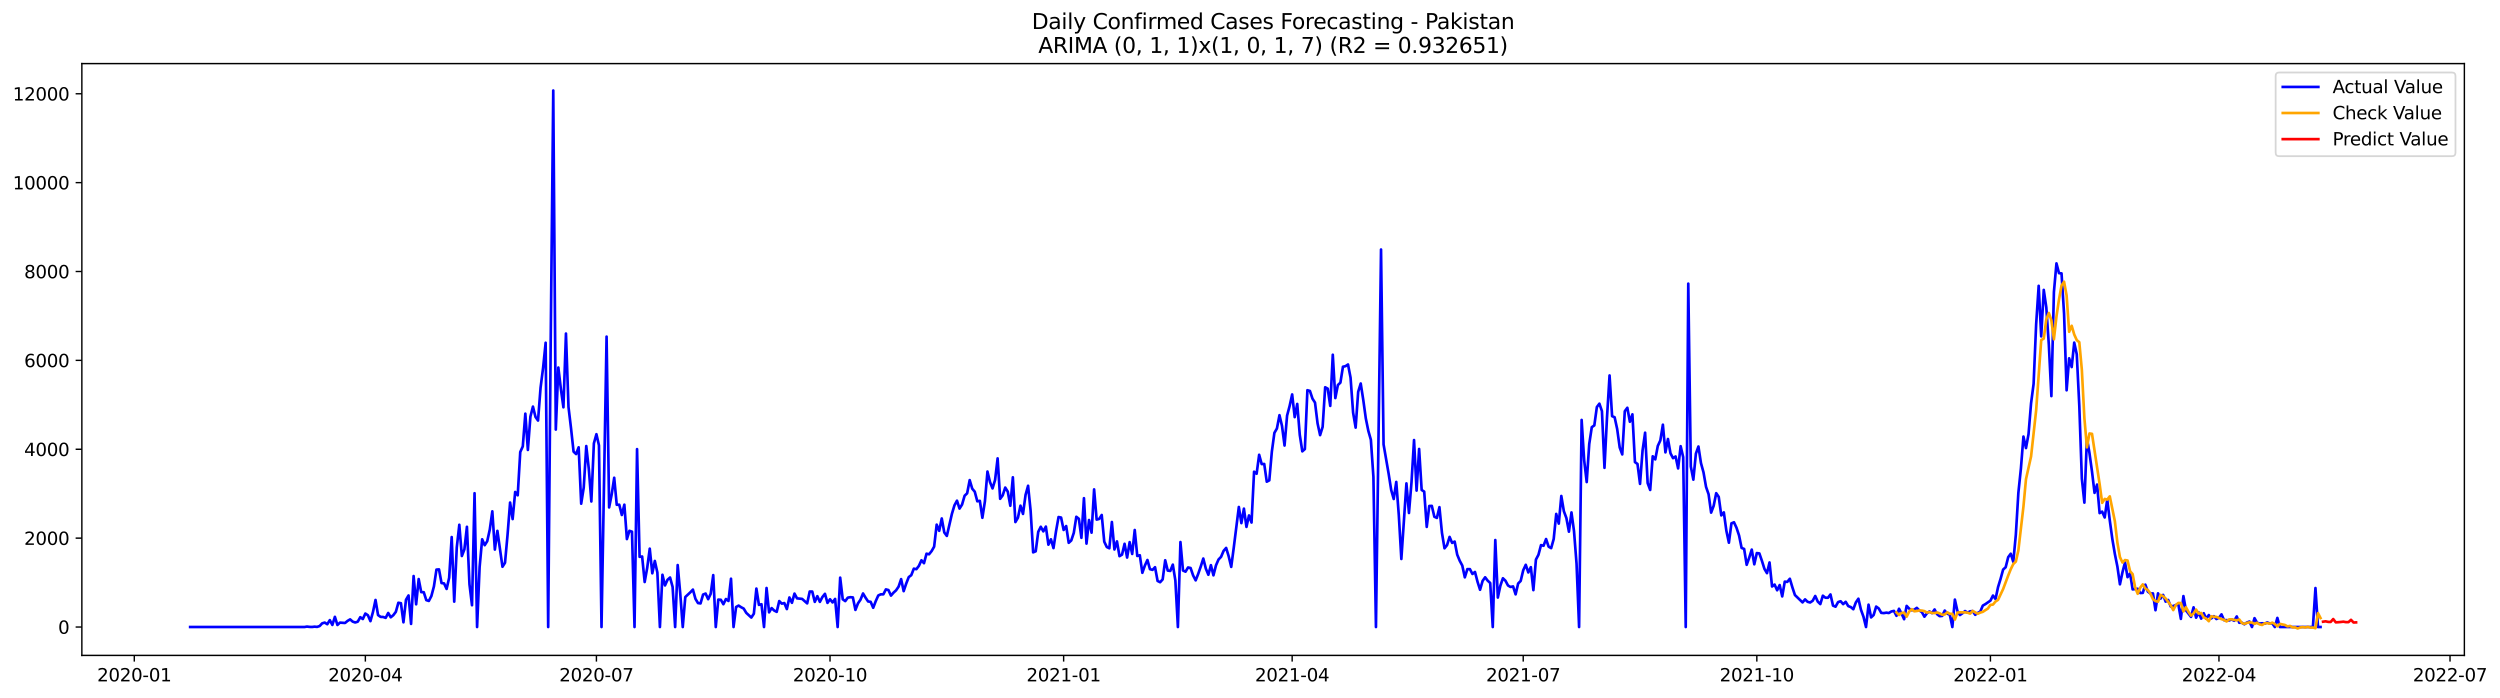 <?xml version="1.0" encoding="utf-8" standalone="no"?>
<!DOCTYPE svg PUBLIC "-//W3C//DTD SVG 1.1//EN"
  "http://www.w3.org/Graphics/SVG/1.1/DTD/svg11.dtd">
<svg xmlns:xlink="http://www.w3.org/1999/xlink" width="1405.24pt" height="392.274pt" viewBox="0 0 1405.24 392.274" xmlns="http://www.w3.org/2000/svg" version="1.1">
 <defs>
  <style type="text/css">*{stroke-linejoin: round; stroke-linecap: butt}</style>
 </defs>
 <g id="figure_1">
  <g id="patch_1">
   <path d="M 0 392.274 
L 1405.24 392.274 
L 1405.24 0 
L 0 0 
z
" style="fill: #ffffff"/>
  </g>
  <g id="axes_1">
   <g id="patch_2">
    <path d="M 46.013 368.396 
L 1385.213 368.396 
L 1385.213 35.755 
L 46.013 35.755 
z
" style="fill: #ffffff"/>
   </g>
   <g id="matplotlib.axis_1">
    <g id="xtick_1">
     <g id="line2d_1">
      <defs>
       <path id="m8daab5e5a5" d="M 0 0 
L 0 3.5 
" style="stroke: #000000; stroke-width: 0.8"/>
      </defs>
      <g>
       <use xlink:href="#m8daab5e5a5" x="75.485" y="368.396" style="stroke: #000000; stroke-width: 0.8"/>
      </g>
     </g>
     <g id="text_1">
      <!-- 2020-01 -->
      <g transform="translate(54.594 382.994)scale(0.1 -0.1)">
       <defs>
        <path id="DejaVuSans-32" d="M 1228 531 
L 3431 531 
L 3431 0 
L 469 0 
L 469 531 
Q 828 903 1448 1529 
Q 2069 2156 2228 2338 
Q 2531 2678 2651 2914 
Q 2772 3150 2772 3378 
Q 2772 3750 2511 3984 
Q 2250 4219 1831 4219 
Q 1534 4219 1204 4116 
Q 875 4013 500 3803 
L 500 4441 
Q 881 4594 1212 4672 
Q 1544 4750 1819 4750 
Q 2544 4750 2975 4387 
Q 3406 4025 3406 3419 
Q 3406 3131 3298 2873 
Q 3191 2616 2906 2266 
Q 2828 2175 2409 1742 
Q 1991 1309 1228 531 
z
" transform="scale(0.016)"/>
        <path id="DejaVuSans-30" d="M 2034 4250 
Q 1547 4250 1301 3770 
Q 1056 3291 1056 2328 
Q 1056 1369 1301 889 
Q 1547 409 2034 409 
Q 2525 409 2770 889 
Q 3016 1369 3016 2328 
Q 3016 3291 2770 3770 
Q 2525 4250 2034 4250 
z
M 2034 4750 
Q 2819 4750 3233 4129 
Q 3647 3509 3647 2328 
Q 3647 1150 3233 529 
Q 2819 -91 2034 -91 
Q 1250 -91 836 529 
Q 422 1150 422 2328 
Q 422 3509 836 4129 
Q 1250 4750 2034 4750 
z
" transform="scale(0.016)"/>
        <path id="DejaVuSans-2d" d="M 313 2009 
L 1997 2009 
L 1997 1497 
L 313 1497 
L 313 2009 
z
" transform="scale(0.016)"/>
        <path id="DejaVuSans-31" d="M 794 531 
L 1825 531 
L 1825 4091 
L 703 3866 
L 703 4441 
L 1819 4666 
L 2450 4666 
L 2450 531 
L 3481 531 
L 3481 0 
L 794 0 
L 794 531 
z
" transform="scale(0.016)"/>
       </defs>
       <use xlink:href="#DejaVuSans-32"/>
       <use xlink:href="#DejaVuSans-30" x="63.623"/>
       <use xlink:href="#DejaVuSans-32" x="127.246"/>
       <use xlink:href="#DejaVuSans-30" x="190.869"/>
       <use xlink:href="#DejaVuSans-2d" x="254.492"/>
       <use xlink:href="#DejaVuSans-30" x="290.576"/>
       <use xlink:href="#DejaVuSans-31" x="354.199"/>
      </g>
     </g>
    </g>
    <g id="xtick_2">
     <g id="line2d_2">
      <g>
       <use xlink:href="#m8daab5e5a5" x="205.366" y="368.396" style="stroke: #000000; stroke-width: 0.8"/>
      </g>
     </g>
     <g id="text_2">
      <!-- 2020-04 -->
      <g transform="translate(184.475 382.994)scale(0.1 -0.1)">
       <defs>
        <path id="DejaVuSans-34" d="M 2419 4116 
L 825 1625 
L 2419 1625 
L 2419 4116 
z
M 2253 4666 
L 3047 4666 
L 3047 1625 
L 3713 1625 
L 3713 1100 
L 3047 1100 
L 3047 0 
L 2419 0 
L 2419 1100 
L 313 1100 
L 313 1709 
L 2253 4666 
z
" transform="scale(0.016)"/>
       </defs>
       <use xlink:href="#DejaVuSans-32"/>
       <use xlink:href="#DejaVuSans-30" x="63.623"/>
       <use xlink:href="#DejaVuSans-32" x="127.246"/>
       <use xlink:href="#DejaVuSans-30" x="190.869"/>
       <use xlink:href="#DejaVuSans-2d" x="254.492"/>
       <use xlink:href="#DejaVuSans-30" x="290.576"/>
       <use xlink:href="#DejaVuSans-34" x="354.199"/>
      </g>
     </g>
    </g>
    <g id="xtick_3">
     <g id="line2d_3">
      <g>
       <use xlink:href="#m8daab5e5a5" x="335.247" y="368.396" style="stroke: #000000; stroke-width: 0.8"/>
      </g>
     </g>
     <g id="text_3">
      <!-- 2020-07 -->
      <g transform="translate(314.356 382.994)scale(0.1 -0.1)">
       <defs>
        <path id="DejaVuSans-37" d="M 525 4666 
L 3525 4666 
L 3525 4397 
L 1831 0 
L 1172 0 
L 2766 4134 
L 525 4134 
L 525 4666 
z
" transform="scale(0.016)"/>
       </defs>
       <use xlink:href="#DejaVuSans-32"/>
       <use xlink:href="#DejaVuSans-30" x="63.623"/>
       <use xlink:href="#DejaVuSans-32" x="127.246"/>
       <use xlink:href="#DejaVuSans-30" x="190.869"/>
       <use xlink:href="#DejaVuSans-2d" x="254.492"/>
       <use xlink:href="#DejaVuSans-30" x="290.576"/>
       <use xlink:href="#DejaVuSans-37" x="354.199"/>
      </g>
     </g>
    </g>
    <g id="xtick_4">
     <g id="line2d_4">
      <g>
       <use xlink:href="#m8daab5e5a5" x="466.555" y="368.396" style="stroke: #000000; stroke-width: 0.8"/>
      </g>
     </g>
     <g id="text_4">
      <!-- 2020-10 -->
      <g transform="translate(445.664 382.994)scale(0.1 -0.1)">
       <use xlink:href="#DejaVuSans-32"/>
       <use xlink:href="#DejaVuSans-30" x="63.623"/>
       <use xlink:href="#DejaVuSans-32" x="127.246"/>
       <use xlink:href="#DejaVuSans-30" x="190.869"/>
       <use xlink:href="#DejaVuSans-2d" x="254.492"/>
       <use xlink:href="#DejaVuSans-31" x="290.576"/>
       <use xlink:href="#DejaVuSans-30" x="354.199"/>
      </g>
     </g>
    </g>
    <g id="xtick_5">
     <g id="line2d_5">
      <g>
       <use xlink:href="#m8daab5e5a5" x="597.863" y="368.396" style="stroke: #000000; stroke-width: 0.8"/>
      </g>
     </g>
     <g id="text_5">
      <!-- 2021-01 -->
      <g transform="translate(576.972 382.994)scale(0.1 -0.1)">
       <use xlink:href="#DejaVuSans-32"/>
       <use xlink:href="#DejaVuSans-30" x="63.623"/>
       <use xlink:href="#DejaVuSans-32" x="127.246"/>
       <use xlink:href="#DejaVuSans-31" x="190.869"/>
       <use xlink:href="#DejaVuSans-2d" x="254.492"/>
       <use xlink:href="#DejaVuSans-30" x="290.576"/>
       <use xlink:href="#DejaVuSans-31" x="354.199"/>
      </g>
     </g>
    </g>
    <g id="xtick_6">
     <g id="line2d_6">
      <g>
       <use xlink:href="#m8daab5e5a5" x="726.317" y="368.396" style="stroke: #000000; stroke-width: 0.8"/>
      </g>
     </g>
     <g id="text_6">
      <!-- 2021-04 -->
      <g transform="translate(705.426 382.994)scale(0.1 -0.1)">
       <use xlink:href="#DejaVuSans-32"/>
       <use xlink:href="#DejaVuSans-30" x="63.623"/>
       <use xlink:href="#DejaVuSans-32" x="127.246"/>
       <use xlink:href="#DejaVuSans-31" x="190.869"/>
       <use xlink:href="#DejaVuSans-2d" x="254.492"/>
       <use xlink:href="#DejaVuSans-30" x="290.576"/>
       <use xlink:href="#DejaVuSans-34" x="354.199"/>
      </g>
     </g>
    </g>
    <g id="xtick_7">
     <g id="line2d_7">
      <g>
       <use xlink:href="#m8daab5e5a5" x="856.198" y="368.396" style="stroke: #000000; stroke-width: 0.8"/>
      </g>
     </g>
     <g id="text_7">
      <!-- 2021-07 -->
      <g transform="translate(835.306 382.994)scale(0.1 -0.1)">
       <use xlink:href="#DejaVuSans-32"/>
       <use xlink:href="#DejaVuSans-30" x="63.623"/>
       <use xlink:href="#DejaVuSans-32" x="127.246"/>
       <use xlink:href="#DejaVuSans-31" x="190.869"/>
       <use xlink:href="#DejaVuSans-2d" x="254.492"/>
       <use xlink:href="#DejaVuSans-30" x="290.576"/>
       <use xlink:href="#DejaVuSans-37" x="354.199"/>
      </g>
     </g>
    </g>
    <g id="xtick_8">
     <g id="line2d_8">
      <g>
       <use xlink:href="#m8daab5e5a5" x="987.506" y="368.396" style="stroke: #000000; stroke-width: 0.8"/>
      </g>
     </g>
     <g id="text_8">
      <!-- 2021-10 -->
      <g transform="translate(966.615 382.994)scale(0.1 -0.1)">
       <use xlink:href="#DejaVuSans-32"/>
       <use xlink:href="#DejaVuSans-30" x="63.623"/>
       <use xlink:href="#DejaVuSans-32" x="127.246"/>
       <use xlink:href="#DejaVuSans-31" x="190.869"/>
       <use xlink:href="#DejaVuSans-2d" x="254.492"/>
       <use xlink:href="#DejaVuSans-31" x="290.576"/>
       <use xlink:href="#DejaVuSans-30" x="354.199"/>
      </g>
     </g>
    </g>
    <g id="xtick_9">
     <g id="line2d_9">
      <g>
       <use xlink:href="#m8daab5e5a5" x="1118.814" y="368.396" style="stroke: #000000; stroke-width: 0.8"/>
      </g>
     </g>
     <g id="text_9">
      <!-- 2022-01 -->
      <g transform="translate(1097.923 382.994)scale(0.1 -0.1)">
       <use xlink:href="#DejaVuSans-32"/>
       <use xlink:href="#DejaVuSans-30" x="63.623"/>
       <use xlink:href="#DejaVuSans-32" x="127.246"/>
       <use xlink:href="#DejaVuSans-32" x="190.869"/>
       <use xlink:href="#DejaVuSans-2d" x="254.492"/>
       <use xlink:href="#DejaVuSans-30" x="290.576"/>
       <use xlink:href="#DejaVuSans-31" x="354.199"/>
      </g>
     </g>
    </g>
    <g id="xtick_10">
     <g id="line2d_10">
      <g>
       <use xlink:href="#m8daab5e5a5" x="1247.268" y="368.396" style="stroke: #000000; stroke-width: 0.8"/>
      </g>
     </g>
     <g id="text_10">
      <!-- 2022-04 -->
      <g transform="translate(1226.376 382.994)scale(0.1 -0.1)">
       <use xlink:href="#DejaVuSans-32"/>
       <use xlink:href="#DejaVuSans-30" x="63.623"/>
       <use xlink:href="#DejaVuSans-32" x="127.246"/>
       <use xlink:href="#DejaVuSans-32" x="190.869"/>
       <use xlink:href="#DejaVuSans-2d" x="254.492"/>
       <use xlink:href="#DejaVuSans-30" x="290.576"/>
       <use xlink:href="#DejaVuSans-34" x="354.199"/>
      </g>
     </g>
    </g>
    <g id="xtick_11">
     <g id="line2d_11">
      <g>
       <use xlink:href="#m8daab5e5a5" x="1377.148" y="368.396" style="stroke: #000000; stroke-width: 0.8"/>
      </g>
     </g>
     <g id="text_11">
      <!-- 2022-07 -->
      <g transform="translate(1356.257 382.994)scale(0.1 -0.1)">
       <use xlink:href="#DejaVuSans-32"/>
       <use xlink:href="#DejaVuSans-30" x="63.623"/>
       <use xlink:href="#DejaVuSans-32" x="127.246"/>
       <use xlink:href="#DejaVuSans-32" x="190.869"/>
       <use xlink:href="#DejaVuSans-2d" x="254.492"/>
       <use xlink:href="#DejaVuSans-30" x="290.576"/>
       <use xlink:href="#DejaVuSans-37" x="354.199"/>
      </g>
     </g>
    </g>
   </g>
   <g id="matplotlib.axis_2">
    <g id="ytick_1">
     <g id="line2d_12">
      <defs>
       <path id="mdffe23bcfc" d="M 0 0 
L -3.5 0 
" style="stroke: #000000; stroke-width: 0.8"/>
      </defs>
      <g>
       <use xlink:href="#mdffe23bcfc" x="46.013" y="352.445" style="stroke: #000000; stroke-width: 0.8"/>
      </g>
     </g>
     <g id="text_12">
      <!-- 0 -->
      <g transform="translate(32.65 356.244)scale(0.1 -0.1)">
       <use xlink:href="#DejaVuSans-30"/>
      </g>
     </g>
    </g>
    <g id="ytick_2">
     <g id="line2d_13">
      <g>
       <use xlink:href="#mdffe23bcfc" x="46.013" y="302.487" style="stroke: #000000; stroke-width: 0.8"/>
      </g>
     </g>
     <g id="text_13">
      <!-- 2000 -->
      <g transform="translate(13.562 306.286)scale(0.1 -0.1)">
       <use xlink:href="#DejaVuSans-32"/>
       <use xlink:href="#DejaVuSans-30" x="63.623"/>
       <use xlink:href="#DejaVuSans-30" x="127.246"/>
       <use xlink:href="#DejaVuSans-30" x="190.869"/>
      </g>
     </g>
    </g>
    <g id="ytick_3">
     <g id="line2d_14">
      <g>
       <use xlink:href="#mdffe23bcfc" x="46.013" y="252.53" style="stroke: #000000; stroke-width: 0.8"/>
      </g>
     </g>
     <g id="text_14">
      <!-- 4000 -->
      <g transform="translate(13.562 256.329)scale(0.1 -0.1)">
       <use xlink:href="#DejaVuSans-34"/>
       <use xlink:href="#DejaVuSans-30" x="63.623"/>
       <use xlink:href="#DejaVuSans-30" x="127.246"/>
       <use xlink:href="#DejaVuSans-30" x="190.869"/>
      </g>
     </g>
    </g>
    <g id="ytick_4">
     <g id="line2d_15">
      <g>
       <use xlink:href="#mdffe23bcfc" x="46.013" y="202.572" style="stroke: #000000; stroke-width: 0.8"/>
      </g>
     </g>
     <g id="text_15">
      <!-- 6000 -->
      <g transform="translate(13.562 206.371)scale(0.1 -0.1)">
       <defs>
        <path id="DejaVuSans-36" d="M 2113 2584 
Q 1688 2584 1439 2293 
Q 1191 2003 1191 1497 
Q 1191 994 1439 701 
Q 1688 409 2113 409 
Q 2538 409 2786 701 
Q 3034 994 3034 1497 
Q 3034 2003 2786 2293 
Q 2538 2584 2113 2584 
z
M 3366 4563 
L 3366 3988 
Q 3128 4100 2886 4159 
Q 2644 4219 2406 4219 
Q 1781 4219 1451 3797 
Q 1122 3375 1075 2522 
Q 1259 2794 1537 2939 
Q 1816 3084 2150 3084 
Q 2853 3084 3261 2657 
Q 3669 2231 3669 1497 
Q 3669 778 3244 343 
Q 2819 -91 2113 -91 
Q 1303 -91 875 529 
Q 447 1150 447 2328 
Q 447 3434 972 4092 
Q 1497 4750 2381 4750 
Q 2619 4750 2861 4703 
Q 3103 4656 3366 4563 
z
" transform="scale(0.016)"/>
       </defs>
       <use xlink:href="#DejaVuSans-36"/>
       <use xlink:href="#DejaVuSans-30" x="63.623"/>
       <use xlink:href="#DejaVuSans-30" x="127.246"/>
       <use xlink:href="#DejaVuSans-30" x="190.869"/>
      </g>
     </g>
    </g>
    <g id="ytick_5">
     <g id="line2d_16">
      <g>
       <use xlink:href="#mdffe23bcfc" x="46.013" y="152.614" style="stroke: #000000; stroke-width: 0.8"/>
      </g>
     </g>
     <g id="text_16">
      <!-- 8000 -->
      <g transform="translate(13.562 156.413)scale(0.1 -0.1)">
       <defs>
        <path id="DejaVuSans-38" d="M 2034 2216 
Q 1584 2216 1326 1975 
Q 1069 1734 1069 1313 
Q 1069 891 1326 650 
Q 1584 409 2034 409 
Q 2484 409 2743 651 
Q 3003 894 3003 1313 
Q 3003 1734 2745 1975 
Q 2488 2216 2034 2216 
z
M 1403 2484 
Q 997 2584 770 2862 
Q 544 3141 544 3541 
Q 544 4100 942 4425 
Q 1341 4750 2034 4750 
Q 2731 4750 3128 4425 
Q 3525 4100 3525 3541 
Q 3525 3141 3298 2862 
Q 3072 2584 2669 2484 
Q 3125 2378 3379 2068 
Q 3634 1759 3634 1313 
Q 3634 634 3220 271 
Q 2806 -91 2034 -91 
Q 1263 -91 848 271 
Q 434 634 434 1313 
Q 434 1759 690 2068 
Q 947 2378 1403 2484 
z
M 1172 3481 
Q 1172 3119 1398 2916 
Q 1625 2713 2034 2713 
Q 2441 2713 2670 2916 
Q 2900 3119 2900 3481 
Q 2900 3844 2670 4047 
Q 2441 4250 2034 4250 
Q 1625 4250 1398 4047 
Q 1172 3844 1172 3481 
z
" transform="scale(0.016)"/>
       </defs>
       <use xlink:href="#DejaVuSans-38"/>
       <use xlink:href="#DejaVuSans-30" x="63.623"/>
       <use xlink:href="#DejaVuSans-30" x="127.246"/>
       <use xlink:href="#DejaVuSans-30" x="190.869"/>
      </g>
     </g>
    </g>
    <g id="ytick_6">
     <g id="line2d_17">
      <g>
       <use xlink:href="#mdffe23bcfc" x="46.013" y="102.657" style="stroke: #000000; stroke-width: 0.8"/>
      </g>
     </g>
     <g id="text_17">
      <!-- 10000 -->
      <g transform="translate(7.2 106.456)scale(0.1 -0.1)">
       <use xlink:href="#DejaVuSans-31"/>
       <use xlink:href="#DejaVuSans-30" x="63.623"/>
       <use xlink:href="#DejaVuSans-30" x="127.246"/>
       <use xlink:href="#DejaVuSans-30" x="190.869"/>
       <use xlink:href="#DejaVuSans-30" x="254.492"/>
      </g>
     </g>
    </g>
    <g id="ytick_7">
     <g id="line2d_18">
      <g>
       <use xlink:href="#mdffe23bcfc" x="46.013" y="52.699" style="stroke: #000000; stroke-width: 0.8"/>
      </g>
     </g>
     <g id="text_18">
      <!-- 12000 -->
      <g transform="translate(7.2 56.498)scale(0.1 -0.1)">
       <use xlink:href="#DejaVuSans-31"/>
       <use xlink:href="#DejaVuSans-32" x="63.623"/>
       <use xlink:href="#DejaVuSans-30" x="127.246"/>
       <use xlink:href="#DejaVuSans-30" x="190.869"/>
       <use xlink:href="#DejaVuSans-30" x="254.492"/>
      </g>
     </g>
    </g>
   </g>
   <g id="line2d_19">
    <path d="M 106.885 352.445 
L 171.112 352.445 
L 172.539 352.195 
L 173.967 352.37 
L 175.394 352.42 
L 176.821 352.245 
L 178.248 352.37 
L 179.676 351.895 
L 181.103 350.372 
L 182.53 349.947 
L 183.957 350.871 
L 185.385 348.573 
L 186.812 351.271 
L 188.239 346.725 
L 189.666 351.296 
L 191.094 349.972 
L 193.948 350.172 
L 195.375 348.998 
L 196.803 348.149 
L 198.23 349.398 
L 199.657 349.897 
L 201.085 349.447 
L 202.512 346.925 
L 203.939 347.949 
L 205.366 344.876 
L 206.794 345.826 
L 208.221 349.148 
L 209.648 343.977 
L 211.075 337.233 
L 212.503 345.726 
L 213.93 346.75 
L 215.357 346.8 
L 216.784 347.299 
L 218.212 344.552 
L 219.639 346.975 
L 221.066 345.801 
L 222.493 343.927 
L 223.921 338.806 
L 225.348 339.056 
L 226.775 349.797 
L 228.203 337.133 
L 229.63 334.71 
L 231.057 350.696 
L 232.484 323.794 
L 233.912 339.681 
L 235.339 325.493 
L 236.766 332.837 
L 238.193 332.887 
L 239.621 337.333 
L 241.048 337.782 
L 242.475 335.035 
L 243.902 329.639 
L 245.33 320.172 
L 246.757 320.047 
L 248.184 327.741 
L 249.611 327.941 
L 251.039 331.038 
L 252.466 324.768 
L 253.893 301.888 
L 255.32 338.182 
L 256.748 307.708 
L 258.175 294.969 
L 259.602 312.529 
L 261.03 308.807 
L 262.457 296.118 
L 263.884 328.415 
L 265.311 340.205 
L 266.739 277.234 
L 268.166 352.445 
L 269.593 318.674 
L 271.02 303.137 
L 272.448 306.459 
L 273.875 304.186 
L 275.302 297.666 
L 276.729 287.425 
L 278.157 308.907 
L 279.584 298.391 
L 282.438 318.574 
L 283.866 316.326 
L 285.293 300.589 
L 286.72 282.479 
L 288.148 291.771 
L 289.575 276.534 
L 291.002 278.408 
L 292.429 254.078 
L 293.857 250.906 
L 295.284 232.522 
L 296.711 252.904 
L 298.138 234.195 
L 299.566 228.55 
L 300.993 234.345 
L 302.42 236.393 
L 303.847 217.934 
L 305.275 206.718 
L 306.702 192.655 
L 308.129 352.445 
L 309.556 190.782 
L 310.984 50.876 
L 312.411 241.464 
L 313.838 206.594 
L 315.265 218.608 
L 316.693 228.95 
L 318.12 187.485 
L 319.547 228.775 
L 320.975 240.765 
L 322.402 253.878 
L 323.829 255.227 
L 325.256 251.431 
L 326.684 283.129 
L 328.111 274.061 
L 329.538 250.731 
L 330.965 263.595 
L 332.393 281.88 
L 333.82 249.207 
L 335.247 244.062 
L 336.674 250.356 
L 338.102 352.445 
L 340.956 189.208 
L 342.383 285.227 
L 343.811 278.008 
L 345.238 268.541 
L 346.665 283.728 
L 348.093 283.703 
L 349.52 289.473 
L 350.947 283.678 
L 352.374 303.012 
L 353.802 298.366 
L 355.229 298.865 
L 356.656 352.445 
L 358.083 252.455 
L 359.511 313.003 
L 360.938 312.804 
L 362.365 327.141 
L 363.792 319.173 
L 365.22 308.407 
L 366.647 322.246 
L 368.074 315.301 
L 369.501 321.821 
L 370.929 352.445 
L 372.356 323.07 
L 373.783 329.065 
L 375.21 325.892 
L 376.638 324.619 
L 378.065 329.889 
L 379.492 352.445 
L 380.92 317.624 
L 382.347 333.411 
L 383.774 352.445 
L 385.201 335.584 
L 388.056 332.911 
L 389.483 331.413 
L 390.91 336.608 
L 392.338 338.981 
L 393.765 339.181 
L 395.192 334.21 
L 396.619 333.636 
L 398.047 336.808 
L 399.474 333.786 
L 400.901 323.27 
L 402.328 352.445 
L 403.756 337.033 
L 405.183 337.133 
L 406.61 339.631 
L 408.038 336.708 
L 409.465 337.807 
L 410.892 325.293 
L 412.319 352.445 
L 413.747 341.204 
L 415.174 340.405 
L 416.601 341.329 
L 418.028 342.079 
L 419.456 344.477 
L 422.31 347.124 
L 423.737 344.951 
L 425.165 330.838 
L 426.592 340.005 
L 428.019 339.631 
L 429.446 352.445 
L 430.874 330.514 
L 432.301 344.202 
L 433.728 341.804 
L 435.156 343.178 
L 436.583 343.927 
L 438.01 337.857 
L 439.437 339.306 
L 440.865 338.981 
L 442.292 342.353 
L 443.719 335.834 
L 445.146 338.831 
L 446.574 333.661 
L 448.001 336.334 
L 450.855 336.633 
L 453.71 339.156 
L 455.137 332.487 
L 456.564 332.512 
L 457.992 338.307 
L 459.419 335.11 
L 460.846 338.307 
L 462.273 335.584 
L 463.701 333.786 
L 465.128 338.881 
L 466.555 336.833 
L 467.983 338.632 
L 469.41 336.658 
L 470.837 352.445 
L 472.264 324.693 
L 473.692 336.858 
L 475.119 337.882 
L 476.546 335.934 
L 477.973 335.684 
L 479.401 335.809 
L 480.828 342.828 
L 482.255 339.181 
L 483.682 337.083 
L 485.11 333.586 
L 486.537 335.984 
L 487.964 338.082 
L 489.391 338.282 
L 490.819 341.629 
L 492.246 337.907 
L 493.673 334.71 
L 495.101 334.061 
L 496.528 334.061 
L 497.955 331.288 
L 499.382 331.663 
L 500.81 334.785 
L 502.237 333.136 
L 503.664 331.837 
L 505.091 329.764 
L 506.519 325.518 
L 507.946 332.287 
L 509.373 328.041 
L 510.8 324.394 
L 512.228 323.295 
L 513.655 319.648 
L 515.082 319.922 
L 516.509 318.074 
L 517.937 314.927 
L 519.364 316.575 
L 520.791 311.23 
L 522.218 311.555 
L 523.646 309.781 
L 525.073 307.283 
L 526.5 294.894 
L 527.928 298.366 
L 529.355 291.422 
L 530.782 299.29 
L 532.209 301.238 
L 535.064 288.824 
L 536.491 284.053 
L 537.918 281.43 
L 539.346 285.876 
L 540.773 283.603 
L 542.2 278.657 
L 543.627 277.284 
L 545.055 269.865 
L 546.482 274.686 
L 547.909 276.384 
L 549.336 281.78 
L 550.764 281.53 
L 552.191 291.047 
L 553.618 281.78 
L 555.046 265.044 
L 556.473 270.964 
L 557.9 274.536 
L 559.327 269.815 
L 560.755 257.65 
L 562.182 280.381 
L 563.609 278.433 
L 565.036 274.061 
L 566.464 276.334 
L 567.891 284.278 
L 569.318 268.291 
L 570.745 293.445 
L 572.173 291.022 
L 573.6 284.228 
L 575.027 288.874 
L 576.454 278.208 
L 577.882 273.037 
L 579.309 287.125 
L 580.736 310.48 
L 582.163 309.881 
L 583.591 298.94 
L 585.018 296.093 
L 586.445 298.69 
L 587.873 295.993 
L 589.3 306.159 
L 590.727 303.137 
L 592.154 308.083 
L 593.582 298.616 
L 595.009 290.622 
L 596.436 290.922 
L 597.863 297.891 
L 599.291 295.693 
L 600.718 305.11 
L 602.145 303.811 
L 603.572 299.54 
L 605 290.472 
L 606.427 291.621 
L 607.854 302.312 
L 609.281 280.031 
L 610.709 305.56 
L 612.136 292.296 
L 613.563 299.415 
L 614.991 275.085 
L 616.418 292.071 
L 617.845 291.696 
L 619.272 289.473 
L 620.7 304.486 
L 622.127 307.483 
L 623.554 308.182 
L 624.981 293.42 
L 626.409 308.857 
L 627.836 304.311 
L 629.263 312.629 
L 630.69 311.754 
L 632.118 305.66 
L 633.545 313.403 
L 634.972 304.735 
L 636.399 311.38 
L 637.827 297.916 
L 639.254 312.504 
L 640.681 312.104 
L 642.109 321.971 
L 643.536 317.874 
L 644.963 314.777 
L 646.39 319.922 
L 647.818 320.322 
L 649.245 318.823 
L 650.672 326.542 
L 652.099 327.266 
L 653.527 325.668 
L 654.954 314.927 
L 656.381 320.722 
L 657.808 320.922 
L 659.236 317.375 
L 660.663 326.267 
L 662.09 352.445 
L 663.517 304.685 
L 664.945 320.672 
L 666.372 321.346 
L 667.799 318.973 
L 669.226 319.273 
L 670.654 323.469 
L 672.081 326.217 
L 673.508 322.57 
L 674.936 318.449 
L 676.363 313.953 
L 677.79 319.598 
L 679.217 323.07 
L 680.645 317.674 
L 682.072 323.395 
L 683.499 317.774 
L 684.926 314.502 
L 686.354 313.003 
L 687.781 309.631 
L 689.208 307.983 
L 690.635 312.679 
L 692.063 318.649 
L 693.49 307.833 
L 696.344 284.977 
L 697.772 294.044 
L 699.199 285.901 
L 700.626 296.168 
L 702.054 289.723 
L 703.481 293.72 
L 704.908 265.144 
L 706.335 266.293 
L 707.763 255.627 
L 709.19 260.848 
L 710.617 260.798 
L 712.044 270.764 
L 713.472 269.99 
L 714.899 253.878 
L 716.326 243.337 
L 717.753 240.84 
L 719.181 233.371 
L 720.608 239.416 
L 722.035 250.431 
L 723.462 233.621 
L 724.89 228.2 
L 726.317 221.706 
L 727.744 234.47 
L 729.171 227.051 
L 730.599 244.461 
L 732.026 253.704 
L 733.453 252.43 
L 734.881 219.333 
L 736.308 219.757 
L 737.735 224.079 
L 739.162 226.302 
L 740.59 237.942 
L 742.017 244.586 
L 743.444 239.965 
L 744.871 217.684 
L 746.299 218.458 
L 747.726 228.15 
L 749.153 199.4 
L 750.58 223.754 
L 752.008 216.435 
L 753.435 215.086 
L 754.862 206.144 
L 756.289 205.819 
L 757.717 204.87 
L 759.144 212.289 
L 760.571 231.922 
L 761.999 240.365 
L 763.426 220.257 
L 764.853 215.561 
L 766.28 224.753 
L 767.708 235.144 
L 769.135 242.188 
L 770.562 247.209 
L 771.989 268.091 
L 773.417 352.445 
L 776.271 140.25 
L 777.698 249.807 
L 780.553 266.343 
L 781.98 275.41 
L 783.407 280.481 
L 784.835 270.889 
L 786.262 289.573 
L 787.689 314.202 
L 790.544 271.713 
L 791.971 288.349 
L 793.398 271.114 
L 794.826 247.359 
L 796.253 275.76 
L 797.68 252.355 
L 799.107 275.41 
L 800.535 276.334 
L 801.962 296.168 
L 803.389 284.403 
L 804.816 284.353 
L 806.244 290.447 
L 807.671 291.122 
L 809.098 285.077 
L 810.525 299.565 
L 811.953 308.207 
L 813.38 306.409 
L 814.807 301.788 
L 816.234 305.16 
L 817.662 304.411 
L 819.089 311.754 
L 820.516 315.226 
L 821.944 317.899 
L 823.371 324.519 
L 824.798 319.898 
L 826.225 319.898 
L 827.653 322.62 
L 829.08 321.496 
L 830.507 326.991 
L 831.934 331.513 
L 833.362 326.517 
L 834.789 324.494 
L 836.216 326.392 
L 837.643 327.691 
L 839.071 352.445 
L 840.498 303.561 
L 841.925 335.884 
L 843.352 329.215 
L 844.78 325.043 
L 846.207 326.417 
L 847.634 329.09 
L 849.062 329.939 
L 850.489 329.614 
L 851.916 334.085 
L 853.343 327.991 
L 854.771 326.542 
L 856.198 320.547 
L 857.625 317.475 
L 859.052 321.771 
L 860.48 318.798 
L 861.907 331.712 
L 863.334 314.552 
L 864.761 311.829 
L 866.189 306.409 
L 867.616 306.784 
L 869.043 302.987 
L 870.47 307.283 
L 871.898 308.108 
L 873.325 302.987 
L 874.752 288.874 
L 876.179 294.319 
L 877.607 278.782 
L 879.034 287.325 
L 880.461 291.197 
L 881.889 298.865 
L 883.316 288.025 
L 884.743 298.541 
L 886.17 316.85 
L 887.598 352.445 
L 889.025 236.044 
L 890.452 258.724 
L 891.879 270.964 
L 893.307 249.557 
L 894.734 240.115 
L 896.161 239.116 
L 897.588 228.8 
L 899.016 226.901 
L 900.443 231.098 
L 901.87 262.971 
L 903.297 234.495 
L 904.725 211.04 
L 906.152 233.92 
L 907.579 234.545 
L 909.007 241.164 
L 910.434 251.53 
L 911.861 255.427 
L 913.288 231.148 
L 914.716 229.199 
L 916.143 237.068 
L 917.57 232.896 
L 918.997 259.748 
L 920.425 260.798 
L 921.852 271.988 
L 923.279 253.179 
L 924.706 243.212 
L 926.134 271.538 
L 927.561 275.41 
L 928.988 256.476 
L 930.415 258.225 
L 931.843 250.656 
L 933.27 247.559 
L 934.697 238.716 
L 936.124 254.278 
L 937.552 246.759 
L 938.979 254.803 
L 940.406 257.525 
L 941.834 256.576 
L 943.261 263.295 
L 944.688 250.806 
L 946.115 257.001 
L 947.543 352.445 
L 948.97 159.433 
L 950.397 262.196 
L 951.824 269.615 
L 953.252 254.978 
L 954.679 250.981 
L 956.106 260.298 
L 957.533 265.519 
L 958.961 273.687 
L 960.388 277.808 
L 961.815 288.149 
L 963.242 284.328 
L 964.67 277.209 
L 966.097 279.307 
L 967.524 289.698 
L 968.952 288 
L 970.379 298.316 
L 971.806 305.06 
L 973.233 294.169 
L 974.661 293.57 
L 976.088 296.667 
L 977.515 300.989 
L 978.942 307.983 
L 980.37 308.557 
L 981.797 317.475 
L 983.224 313.478 
L 984.651 308.932 
L 986.079 317.2 
L 987.506 310.88 
L 988.933 311.08 
L 990.36 315.226 
L 991.788 319.773 
L 993.215 322.171 
L 994.642 316.151 
L 996.069 329.664 
L 997.497 328.59 
L 998.924 331.787 
L 1000.351 328.865 
L 1001.779 335.235 
L 1003.206 326.942 
L 1004.633 327.066 
L 1006.06 325.318 
L 1007.488 330.139 
L 1008.915 334.46 
L 1013.197 338.607 
L 1014.624 336.908 
L 1016.051 338.282 
L 1017.478 338.657 
L 1018.906 337.682 
L 1020.333 335.01 
L 1021.76 338.157 
L 1023.187 339.556 
L 1024.615 334.835 
L 1026.042 335.959 
L 1027.469 336.009 
L 1028.897 334.135 
L 1030.324 340.405 
L 1031.751 341.03 
L 1033.178 338.432 
L 1034.606 337.957 
L 1036.033 339.581 
L 1037.46 338.282 
L 1038.887 340.68 
L 1040.315 341.229 
L 1041.742 342.453 
L 1043.169 338.607 
L 1044.596 336.533 
L 1046.024 342.678 
L 1047.451 346.675 
L 1048.878 352.445 
L 1050.305 339.881 
L 1051.733 347.049 
L 1053.16 345.701 
L 1054.587 340.955 
L 1056.015 342.004 
L 1057.442 344.477 
L 1058.869 344.627 
L 1060.296 344.377 
L 1061.724 344.577 
L 1063.151 343.702 
L 1064.578 343.378 
L 1066.005 346.15 
L 1067.433 342.179 
L 1068.86 344.876 
L 1070.287 348.049 
L 1071.714 340.58 
L 1073.142 342.104 
L 1074.569 343.028 
L 1075.996 342.678 
L 1077.423 341.679 
L 1078.851 343.153 
L 1080.278 344.052 
L 1081.705 346.65 
L 1083.132 344.701 
L 1084.56 343.702 
L 1085.987 344.627 
L 1087.414 342.578 
L 1088.842 345.251 
L 1090.269 346.35 
L 1091.696 346.2 
L 1093.123 343.203 
L 1094.551 344.926 
L 1095.978 345.526 
L 1097.405 352.445 
L 1098.832 337.033 
L 1100.26 343.478 
L 1101.687 345.701 
L 1103.114 344.701 
L 1104.541 343.478 
L 1105.969 344.402 
L 1107.396 343.627 
L 1108.823 343.478 
L 1110.25 345.576 
L 1111.678 344.552 
L 1113.105 343.752 
L 1114.532 340.405 
L 1115.96 339.581 
L 1118.814 337.608 
L 1120.241 334.76 
L 1121.669 336.708 
L 1123.096 330.014 
L 1124.523 325.343 
L 1125.95 320.147 
L 1127.378 318.848 
L 1128.805 313.178 
L 1130.232 311.255 
L 1131.659 315.801 
L 1133.087 300.639 
L 1134.514 277.034 
L 1135.941 263.345 
L 1137.368 245.386 
L 1138.796 251.855 
L 1140.223 244.037 
L 1141.65 226.701 
L 1143.077 215.761 
L 1144.505 182.389 
L 1145.932 160.657 
L 1147.359 189.083 
L 1148.787 162.956 
L 1150.214 172.722 
L 1151.641 193.779 
L 1153.068 222.655 
L 1154.496 164.13 
L 1155.923 148.043 
L 1157.35 153.538 
L 1158.777 153.663 
L 1160.205 176.394 
L 1161.632 219.383 
L 1163.059 201.398 
L 1164.486 206.319 
L 1165.914 192.58 
L 1167.341 199.15 
L 1168.768 228.225 
L 1170.195 269.066 
L 1171.623 282.529 
L 1173.05 246.26 
L 1174.477 254.678 
L 1175.905 265.069 
L 1177.332 277.034 
L 1178.759 272.363 
L 1180.186 288.424 
L 1181.614 287.575 
L 1183.041 290.872 
L 1184.468 280.756 
L 1185.895 292.496 
L 1187.323 302.912 
L 1188.75 311.38 
L 1190.177 318.474 
L 1191.604 328.44 
L 1193.032 321.671 
L 1194.459 316.101 
L 1195.886 324.419 
L 1197.313 322.295 
L 1198.741 331.288 
L 1201.595 330.938 
L 1203.022 333.336 
L 1204.45 333.261 
L 1205.877 328.64 
L 1207.304 332.562 
L 1208.732 333.586 
L 1210.159 333.561 
L 1211.586 343.003 
L 1213.013 333.511 
L 1214.441 336.483 
L 1215.868 334.385 
L 1217.295 338.182 
L 1218.722 337.233 
L 1220.15 340.905 
L 1221.577 340.63 
L 1224.431 339.606 
L 1225.859 347.874 
L 1227.286 335.06 
L 1228.713 343.078 
L 1231.568 346.75 
L 1232.995 341.379 
L 1234.422 347.199 
L 1235.85 344.227 
L 1237.277 347.724 
L 1238.704 344.701 
L 1240.131 347.799 
L 1241.559 345.726 
L 1242.986 347.599 
L 1244.413 346.35 
L 1245.84 347.949 
L 1247.268 347.249 
L 1248.695 345.326 
L 1250.122 348.598 
L 1251.549 348.573 
L 1252.977 348.748 
L 1254.404 348.199 
L 1255.831 348.923 
L 1257.258 346.5 
L 1258.686 350.047 
L 1260.113 349.997 
L 1261.54 350.896 
L 1262.968 349.922 
L 1264.395 349.373 
L 1265.822 352.445 
L 1267.249 347.474 
L 1268.677 350.022 
L 1270.104 350.497 
L 1271.531 350.322 
L 1272.958 350.572 
L 1274.386 349.872 
L 1275.813 350.447 
L 1277.24 350.397 
L 1278.667 352.445 
L 1280.095 347.324 
L 1281.522 352.445 
L 1300.076 352.445 
L 1301.504 330.538 
L 1302.931 352.445 
L 1304.358 352.445 
L 1304.358 352.445 
" clip-path="url(#p7942d95ea2)" style="fill: none; stroke: #0000ff; stroke-width: 1.5; stroke-linecap: square"/>
   </g>
   <g id="line2d_20">
    <path d="M 1066.005 344.224 
L 1067.433 345.68 
L 1068.86 344.529 
L 1070.287 344.332 
L 1071.714 346.636 
L 1073.142 343.789 
L 1074.569 342.41 
L 1075.996 343.606 
L 1077.423 343.441 
L 1078.851 343.135 
L 1080.278 343.198 
L 1081.705 343.506 
L 1083.132 344.351 
L 1084.56 344.02 
L 1085.987 344.565 
L 1087.414 344.623 
L 1088.842 344.25 
L 1090.269 344.739 
L 1091.696 345.562 
L 1093.123 345.399 
L 1094.551 344.173 
L 1095.978 345.007 
L 1097.405 345.037 
L 1098.832 348.268 
L 1100.26 344.332 
L 1101.687 344.171 
L 1104.541 344.225 
L 1105.969 344.404 
L 1107.396 344.916 
L 1108.823 343.411 
L 1111.678 344.987 
L 1113.105 344.338 
L 1114.532 343.909 
L 1117.387 342.062 
L 1118.814 340.014 
L 1120.241 339.836 
L 1121.669 338.102 
L 1123.096 337.168 
L 1125.95 331.094 
L 1128.805 323.509 
L 1130.232 319.963 
L 1131.659 317.037 
L 1133.087 315.673 
L 1134.514 309.405 
L 1137.368 284.747 
L 1138.796 269.342 
L 1141.65 256.599 
L 1144.505 230.703 
L 1147.359 191.189 
L 1148.787 190.317 
L 1150.214 179.567 
L 1151.641 175.915 
L 1153.068 180.027 
L 1154.496 190.725 
L 1155.923 177.942 
L 1157.35 168.365 
L 1158.777 160.481 
L 1160.205 158.359 
L 1161.632 166.073 
L 1163.059 186.51 
L 1164.486 183.123 
L 1165.914 188.012 
L 1167.341 191.187 
L 1168.768 192.373 
L 1170.195 207.865 
L 1171.623 235.011 
L 1173.05 251.442 
L 1174.477 243.653 
L 1175.905 243.86 
L 1180.186 272.075 
L 1181.614 282.65 
L 1183.041 280.444 
L 1184.468 280.823 
L 1185.895 278.994 
L 1188.75 292.927 
L 1190.177 305.004 
L 1191.604 313.143 
L 1193.032 316.185 
L 1194.459 314.813 
L 1195.886 315.06 
L 1197.313 321.071 
L 1198.741 322.701 
L 1200.168 330.292 
L 1201.595 333.766 
L 1203.022 330.274 
L 1204.45 328.47 
L 1205.877 330.822 
L 1207.304 331.672 
L 1208.732 333.659 
L 1210.159 336.789 
L 1211.586 337.876 
L 1213.013 338.219 
L 1214.441 334.389 
L 1215.868 335.163 
L 1217.295 336.415 
L 1220.15 340.193 
L 1221.577 342.937 
L 1223.004 340.128 
L 1224.431 338.895 
L 1225.859 338.969 
L 1227.286 343.681 
L 1228.713 341.348 
L 1230.14 343.93 
L 1231.568 346.029 
L 1232.995 344.844 
L 1234.422 342.642 
L 1235.85 344.931 
L 1237.277 344.543 
L 1238.704 347.033 
L 1240.131 347.734 
L 1241.559 349.181 
L 1242.986 346.388 
L 1244.413 346.695 
L 1245.84 346.74 
L 1248.695 348.022 
L 1250.122 348.427 
L 1251.549 349.32 
L 1252.977 348.125 
L 1254.404 348.142 
L 1257.258 348.709 
L 1258.686 348.204 
L 1260.113 350.176 
L 1261.54 350.702 
L 1262.968 350.13 
L 1264.395 349.852 
L 1265.822 349.934 
L 1267.249 350.705 
L 1268.677 350.06 
L 1270.104 350.968 
L 1271.531 351.3 
L 1272.958 350.393 
L 1274.386 350.264 
L 1275.813 350.583 
L 1277.24 349.975 
L 1278.667 350.748 
L 1280.095 352.074 
L 1281.522 350.676 
L 1284.376 351.3 
L 1285.804 352.103 
L 1287.231 351.825 
L 1288.658 352.68 
L 1290.085 352.632 
L 1291.513 353.276 
L 1292.94 352.706 
L 1294.367 352.465 
L 1295.795 352.732 
L 1297.222 352.338 
L 1298.649 352.827 
L 1300.076 352.714 
L 1301.504 353.125 
L 1302.931 344.646 
L 1304.358 347.405 
L 1304.358 347.405 
" clip-path="url(#p7942d95ea2)" style="fill: none; stroke: #ffa500; stroke-width: 1.5; stroke-linecap: square"/>
   </g>
   <g id="line2d_21">
    <path d="M 1305.785 349.451 
L 1307.213 349.244 
L 1308.64 349.565 
L 1310.067 349.585 
L 1311.494 347.961 
L 1312.922 349.814 
L 1314.349 349.74 
L 1315.776 349.609 
L 1317.203 349.442 
L 1318.631 349.701 
L 1320.058 349.717 
L 1321.485 348.408 
L 1322.913 349.902 
L 1324.34 349.842 
" clip-path="url(#p7942d95ea2)" style="fill: none; stroke: #ff0000; stroke-width: 1.5; stroke-linecap: square"/>
   </g>
   <g id="patch_3">
    <path d="M 46.013 368.396 
L 46.013 35.755 
" style="fill: none; stroke: #000000; stroke-width: 0.8; stroke-linejoin: miter; stroke-linecap: square"/>
   </g>
   <g id="patch_4">
    <path d="M 1385.213 368.396 
L 1385.213 35.755 
" style="fill: none; stroke: #000000; stroke-width: 0.8; stroke-linejoin: miter; stroke-linecap: square"/>
   </g>
   <g id="patch_5">
    <path d="M 46.013 368.396 
L 1385.213 368.396 
" style="fill: none; stroke: #000000; stroke-width: 0.8; stroke-linejoin: miter; stroke-linecap: square"/>
   </g>
   <g id="patch_6">
    <path d="M 46.013 35.755 
L 1385.213 35.755 
" style="fill: none; stroke: #000000; stroke-width: 0.8; stroke-linejoin: miter; stroke-linecap: square"/>
   </g>
   <g id="text_19">
    <!-- Daily Confirmed Cases Forecasting - Pakistan -->
    <g transform="translate(579.989 16.318)scale(0.12 -0.12)">
     <defs>
      <path id="DejaVuSans-44" d="M 1259 4147 
L 1259 519 
L 2022 519 
Q 2988 519 3436 956 
Q 3884 1394 3884 2338 
Q 3884 3275 3436 3711 
Q 2988 4147 2022 4147 
L 1259 4147 
z
M 628 4666 
L 1925 4666 
Q 3281 4666 3915 4102 
Q 4550 3538 4550 2338 
Q 4550 1131 3912 565 
Q 3275 0 1925 0 
L 628 0 
L 628 4666 
z
" transform="scale(0.016)"/>
      <path id="DejaVuSans-61" d="M 2194 1759 
Q 1497 1759 1228 1600 
Q 959 1441 959 1056 
Q 959 750 1161 570 
Q 1363 391 1709 391 
Q 2188 391 2477 730 
Q 2766 1069 2766 1631 
L 2766 1759 
L 2194 1759 
z
M 3341 1997 
L 3341 0 
L 2766 0 
L 2766 531 
Q 2569 213 2275 61 
Q 1981 -91 1556 -91 
Q 1019 -91 701 211 
Q 384 513 384 1019 
Q 384 1609 779 1909 
Q 1175 2209 1959 2209 
L 2766 2209 
L 2766 2266 
Q 2766 2663 2505 2880 
Q 2244 3097 1772 3097 
Q 1472 3097 1187 3025 
Q 903 2953 641 2809 
L 641 3341 
Q 956 3463 1253 3523 
Q 1550 3584 1831 3584 
Q 2591 3584 2966 3190 
Q 3341 2797 3341 1997 
z
" transform="scale(0.016)"/>
      <path id="DejaVuSans-69" d="M 603 3500 
L 1178 3500 
L 1178 0 
L 603 0 
L 603 3500 
z
M 603 4863 
L 1178 4863 
L 1178 4134 
L 603 4134 
L 603 4863 
z
" transform="scale(0.016)"/>
      <path id="DejaVuSans-6c" d="M 603 4863 
L 1178 4863 
L 1178 0 
L 603 0 
L 603 4863 
z
" transform="scale(0.016)"/>
      <path id="DejaVuSans-79" d="M 2059 -325 
Q 1816 -950 1584 -1140 
Q 1353 -1331 966 -1331 
L 506 -1331 
L 506 -850 
L 844 -850 
Q 1081 -850 1212 -737 
Q 1344 -625 1503 -206 
L 1606 56 
L 191 3500 
L 800 3500 
L 1894 763 
L 2988 3500 
L 3597 3500 
L 2059 -325 
z
" transform="scale(0.016)"/>
      <path id="DejaVuSans-20" transform="scale(0.016)"/>
      <path id="DejaVuSans-43" d="M 4122 4306 
L 4122 3641 
Q 3803 3938 3442 4084 
Q 3081 4231 2675 4231 
Q 1875 4231 1450 3742 
Q 1025 3253 1025 2328 
Q 1025 1406 1450 917 
Q 1875 428 2675 428 
Q 3081 428 3442 575 
Q 3803 722 4122 1019 
L 4122 359 
Q 3791 134 3420 21 
Q 3050 -91 2638 -91 
Q 1578 -91 968 557 
Q 359 1206 359 2328 
Q 359 3453 968 4101 
Q 1578 4750 2638 4750 
Q 3056 4750 3426 4639 
Q 3797 4528 4122 4306 
z
" transform="scale(0.016)"/>
      <path id="DejaVuSans-6f" d="M 1959 3097 
Q 1497 3097 1228 2736 
Q 959 2375 959 1747 
Q 959 1119 1226 758 
Q 1494 397 1959 397 
Q 2419 397 2687 759 
Q 2956 1122 2956 1747 
Q 2956 2369 2687 2733 
Q 2419 3097 1959 3097 
z
M 1959 3584 
Q 2709 3584 3137 3096 
Q 3566 2609 3566 1747 
Q 3566 888 3137 398 
Q 2709 -91 1959 -91 
Q 1206 -91 779 398 
Q 353 888 353 1747 
Q 353 2609 779 3096 
Q 1206 3584 1959 3584 
z
" transform="scale(0.016)"/>
      <path id="DejaVuSans-6e" d="M 3513 2113 
L 3513 0 
L 2938 0 
L 2938 2094 
Q 2938 2591 2744 2837 
Q 2550 3084 2163 3084 
Q 1697 3084 1428 2787 
Q 1159 2491 1159 1978 
L 1159 0 
L 581 0 
L 581 3500 
L 1159 3500 
L 1159 2956 
Q 1366 3272 1645 3428 
Q 1925 3584 2291 3584 
Q 2894 3584 3203 3211 
Q 3513 2838 3513 2113 
z
" transform="scale(0.016)"/>
      <path id="DejaVuSans-66" d="M 2375 4863 
L 2375 4384 
L 1825 4384 
Q 1516 4384 1395 4259 
Q 1275 4134 1275 3809 
L 1275 3500 
L 2222 3500 
L 2222 3053 
L 1275 3053 
L 1275 0 
L 697 0 
L 697 3053 
L 147 3053 
L 147 3500 
L 697 3500 
L 697 3744 
Q 697 4328 969 4595 
Q 1241 4863 1831 4863 
L 2375 4863 
z
" transform="scale(0.016)"/>
      <path id="DejaVuSans-72" d="M 2631 2963 
Q 2534 3019 2420 3045 
Q 2306 3072 2169 3072 
Q 1681 3072 1420 2755 
Q 1159 2438 1159 1844 
L 1159 0 
L 581 0 
L 581 3500 
L 1159 3500 
L 1159 2956 
Q 1341 3275 1631 3429 
Q 1922 3584 2338 3584 
Q 2397 3584 2469 3576 
Q 2541 3569 2628 3553 
L 2631 2963 
z
" transform="scale(0.016)"/>
      <path id="DejaVuSans-6d" d="M 3328 2828 
Q 3544 3216 3844 3400 
Q 4144 3584 4550 3584 
Q 5097 3584 5394 3201 
Q 5691 2819 5691 2113 
L 5691 0 
L 5113 0 
L 5113 2094 
Q 5113 2597 4934 2840 
Q 4756 3084 4391 3084 
Q 3944 3084 3684 2787 
Q 3425 2491 3425 1978 
L 3425 0 
L 2847 0 
L 2847 2094 
Q 2847 2600 2669 2842 
Q 2491 3084 2119 3084 
Q 1678 3084 1418 2786 
Q 1159 2488 1159 1978 
L 1159 0 
L 581 0 
L 581 3500 
L 1159 3500 
L 1159 2956 
Q 1356 3278 1631 3431 
Q 1906 3584 2284 3584 
Q 2666 3584 2933 3390 
Q 3200 3197 3328 2828 
z
" transform="scale(0.016)"/>
      <path id="DejaVuSans-65" d="M 3597 1894 
L 3597 1613 
L 953 1613 
Q 991 1019 1311 708 
Q 1631 397 2203 397 
Q 2534 397 2845 478 
Q 3156 559 3463 722 
L 3463 178 
Q 3153 47 2828 -22 
Q 2503 -91 2169 -91 
Q 1331 -91 842 396 
Q 353 884 353 1716 
Q 353 2575 817 3079 
Q 1281 3584 2069 3584 
Q 2775 3584 3186 3129 
Q 3597 2675 3597 1894 
z
M 3022 2063 
Q 3016 2534 2758 2815 
Q 2500 3097 2075 3097 
Q 1594 3097 1305 2825 
Q 1016 2553 972 2059 
L 3022 2063 
z
" transform="scale(0.016)"/>
      <path id="DejaVuSans-64" d="M 2906 2969 
L 2906 4863 
L 3481 4863 
L 3481 0 
L 2906 0 
L 2906 525 
Q 2725 213 2448 61 
Q 2172 -91 1784 -91 
Q 1150 -91 751 415 
Q 353 922 353 1747 
Q 353 2572 751 3078 
Q 1150 3584 1784 3584 
Q 2172 3584 2448 3432 
Q 2725 3281 2906 2969 
z
M 947 1747 
Q 947 1113 1208 752 
Q 1469 391 1925 391 
Q 2381 391 2643 752 
Q 2906 1113 2906 1747 
Q 2906 2381 2643 2742 
Q 2381 3103 1925 3103 
Q 1469 3103 1208 2742 
Q 947 2381 947 1747 
z
" transform="scale(0.016)"/>
      <path id="DejaVuSans-73" d="M 2834 3397 
L 2834 2853 
Q 2591 2978 2328 3040 
Q 2066 3103 1784 3103 
Q 1356 3103 1142 2972 
Q 928 2841 928 2578 
Q 928 2378 1081 2264 
Q 1234 2150 1697 2047 
L 1894 2003 
Q 2506 1872 2764 1633 
Q 3022 1394 3022 966 
Q 3022 478 2636 193 
Q 2250 -91 1575 -91 
Q 1294 -91 989 -36 
Q 684 19 347 128 
L 347 722 
Q 666 556 975 473 
Q 1284 391 1588 391 
Q 1994 391 2212 530 
Q 2431 669 2431 922 
Q 2431 1156 2273 1281 
Q 2116 1406 1581 1522 
L 1381 1569 
Q 847 1681 609 1914 
Q 372 2147 372 2553 
Q 372 3047 722 3315 
Q 1072 3584 1716 3584 
Q 2034 3584 2315 3537 
Q 2597 3491 2834 3397 
z
" transform="scale(0.016)"/>
      <path id="DejaVuSans-46" d="M 628 4666 
L 3309 4666 
L 3309 4134 
L 1259 4134 
L 1259 2759 
L 3109 2759 
L 3109 2228 
L 1259 2228 
L 1259 0 
L 628 0 
L 628 4666 
z
" transform="scale(0.016)"/>
      <path id="DejaVuSans-63" d="M 3122 3366 
L 3122 2828 
Q 2878 2963 2633 3030 
Q 2388 3097 2138 3097 
Q 1578 3097 1268 2742 
Q 959 2388 959 1747 
Q 959 1106 1268 751 
Q 1578 397 2138 397 
Q 2388 397 2633 464 
Q 2878 531 3122 666 
L 3122 134 
Q 2881 22 2623 -34 
Q 2366 -91 2075 -91 
Q 1284 -91 818 406 
Q 353 903 353 1747 
Q 353 2603 823 3093 
Q 1294 3584 2113 3584 
Q 2378 3584 2631 3529 
Q 2884 3475 3122 3366 
z
" transform="scale(0.016)"/>
      <path id="DejaVuSans-74" d="M 1172 4494 
L 1172 3500 
L 2356 3500 
L 2356 3053 
L 1172 3053 
L 1172 1153 
Q 1172 725 1289 603 
Q 1406 481 1766 481 
L 2356 481 
L 2356 0 
L 1766 0 
Q 1100 0 847 248 
Q 594 497 594 1153 
L 594 3053 
L 172 3053 
L 172 3500 
L 594 3500 
L 594 4494 
L 1172 4494 
z
" transform="scale(0.016)"/>
      <path id="DejaVuSans-67" d="M 2906 1791 
Q 2906 2416 2648 2759 
Q 2391 3103 1925 3103 
Q 1463 3103 1205 2759 
Q 947 2416 947 1791 
Q 947 1169 1205 825 
Q 1463 481 1925 481 
Q 2391 481 2648 825 
Q 2906 1169 2906 1791 
z
M 3481 434 
Q 3481 -459 3084 -895 
Q 2688 -1331 1869 -1331 
Q 1566 -1331 1297 -1286 
Q 1028 -1241 775 -1147 
L 775 -588 
Q 1028 -725 1275 -790 
Q 1522 -856 1778 -856 
Q 2344 -856 2625 -561 
Q 2906 -266 2906 331 
L 2906 616 
Q 2728 306 2450 153 
Q 2172 0 1784 0 
Q 1141 0 747 490 
Q 353 981 353 1791 
Q 353 2603 747 3093 
Q 1141 3584 1784 3584 
Q 2172 3584 2450 3431 
Q 2728 3278 2906 2969 
L 2906 3500 
L 3481 3500 
L 3481 434 
z
" transform="scale(0.016)"/>
      <path id="DejaVuSans-50" d="M 1259 4147 
L 1259 2394 
L 2053 2394 
Q 2494 2394 2734 2622 
Q 2975 2850 2975 3272 
Q 2975 3691 2734 3919 
Q 2494 4147 2053 4147 
L 1259 4147 
z
M 628 4666 
L 2053 4666 
Q 2838 4666 3239 4311 
Q 3641 3956 3641 3272 
Q 3641 2581 3239 2228 
Q 2838 1875 2053 1875 
L 1259 1875 
L 1259 0 
L 628 0 
L 628 4666 
z
" transform="scale(0.016)"/>
      <path id="DejaVuSans-6b" d="M 581 4863 
L 1159 4863 
L 1159 1991 
L 2875 3500 
L 3609 3500 
L 1753 1863 
L 3688 0 
L 2938 0 
L 1159 1709 
L 1159 0 
L 581 0 
L 581 4863 
z
" transform="scale(0.016)"/>
     </defs>
     <use xlink:href="#DejaVuSans-44"/>
     <use xlink:href="#DejaVuSans-61" x="77.002"/>
     <use xlink:href="#DejaVuSans-69" x="138.281"/>
     <use xlink:href="#DejaVuSans-6c" x="166.064"/>
     <use xlink:href="#DejaVuSans-79" x="193.848"/>
     <use xlink:href="#DejaVuSans-20" x="253.027"/>
     <use xlink:href="#DejaVuSans-43" x="284.814"/>
     <use xlink:href="#DejaVuSans-6f" x="354.639"/>
     <use xlink:href="#DejaVuSans-6e" x="415.82"/>
     <use xlink:href="#DejaVuSans-66" x="479.199"/>
     <use xlink:href="#DejaVuSans-69" x="514.404"/>
     <use xlink:href="#DejaVuSans-72" x="542.188"/>
     <use xlink:href="#DejaVuSans-6d" x="581.551"/>
     <use xlink:href="#DejaVuSans-65" x="678.963"/>
     <use xlink:href="#DejaVuSans-64" x="740.486"/>
     <use xlink:href="#DejaVuSans-20" x="803.963"/>
     <use xlink:href="#DejaVuSans-43" x="835.75"/>
     <use xlink:href="#DejaVuSans-61" x="905.574"/>
     <use xlink:href="#DejaVuSans-73" x="966.854"/>
     <use xlink:href="#DejaVuSans-65" x="1018.953"/>
     <use xlink:href="#DejaVuSans-73" x="1080.477"/>
     <use xlink:href="#DejaVuSans-20" x="1132.576"/>
     <use xlink:href="#DejaVuSans-46" x="1164.363"/>
     <use xlink:href="#DejaVuSans-6f" x="1218.258"/>
     <use xlink:href="#DejaVuSans-72" x="1279.439"/>
     <use xlink:href="#DejaVuSans-65" x="1318.303"/>
     <use xlink:href="#DejaVuSans-63" x="1379.826"/>
     <use xlink:href="#DejaVuSans-61" x="1434.807"/>
     <use xlink:href="#DejaVuSans-73" x="1496.086"/>
     <use xlink:href="#DejaVuSans-74" x="1548.186"/>
     <use xlink:href="#DejaVuSans-69" x="1587.395"/>
     <use xlink:href="#DejaVuSans-6e" x="1615.178"/>
     <use xlink:href="#DejaVuSans-67" x="1678.557"/>
     <use xlink:href="#DejaVuSans-20" x="1742.033"/>
     <use xlink:href="#DejaVuSans-2d" x="1773.82"/>
     <use xlink:href="#DejaVuSans-20" x="1809.904"/>
     <use xlink:href="#DejaVuSans-50" x="1841.691"/>
     <use xlink:href="#DejaVuSans-61" x="1897.494"/>
     <use xlink:href="#DejaVuSans-6b" x="1958.773"/>
     <use xlink:href="#DejaVuSans-69" x="2016.684"/>
     <use xlink:href="#DejaVuSans-73" x="2044.467"/>
     <use xlink:href="#DejaVuSans-74" x="2096.566"/>
     <use xlink:href="#DejaVuSans-61" x="2135.775"/>
     <use xlink:href="#DejaVuSans-6e" x="2197.055"/>
    </g>
    <!-- ARIMA (0, 1, 1)x(1, 0, 1, 7) (R2 = 0.932651) -->
    <g transform="translate(583.628 29.756)scale(0.12 -0.12)">
     <defs>
      <path id="DejaVuSans-41" d="M 2188 4044 
L 1331 1722 
L 3047 1722 
L 2188 4044 
z
M 1831 4666 
L 2547 4666 
L 4325 0 
L 3669 0 
L 3244 1197 
L 1141 1197 
L 716 0 
L 50 0 
L 1831 4666 
z
" transform="scale(0.016)"/>
      <path id="DejaVuSans-52" d="M 2841 2188 
Q 3044 2119 3236 1894 
Q 3428 1669 3622 1275 
L 4263 0 
L 3584 0 
L 2988 1197 
Q 2756 1666 2539 1819 
Q 2322 1972 1947 1972 
L 1259 1972 
L 1259 0 
L 628 0 
L 628 4666 
L 2053 4666 
Q 2853 4666 3247 4331 
Q 3641 3997 3641 3322 
Q 3641 2881 3436 2590 
Q 3231 2300 2841 2188 
z
M 1259 4147 
L 1259 2491 
L 2053 2491 
Q 2509 2491 2742 2702 
Q 2975 2913 2975 3322 
Q 2975 3731 2742 3939 
Q 2509 4147 2053 4147 
L 1259 4147 
z
" transform="scale(0.016)"/>
      <path id="DejaVuSans-49" d="M 628 4666 
L 1259 4666 
L 1259 0 
L 628 0 
L 628 4666 
z
" transform="scale(0.016)"/>
      <path id="DejaVuSans-4d" d="M 628 4666 
L 1569 4666 
L 2759 1491 
L 3956 4666 
L 4897 4666 
L 4897 0 
L 4281 0 
L 4281 4097 
L 3078 897 
L 2444 897 
L 1241 4097 
L 1241 0 
L 628 0 
L 628 4666 
z
" transform="scale(0.016)"/>
      <path id="DejaVuSans-28" d="M 1984 4856 
Q 1566 4138 1362 3434 
Q 1159 2731 1159 2009 
Q 1159 1288 1364 580 
Q 1569 -128 1984 -844 
L 1484 -844 
Q 1016 -109 783 600 
Q 550 1309 550 2009 
Q 550 2706 781 3412 
Q 1013 4119 1484 4856 
L 1984 4856 
z
" transform="scale(0.016)"/>
      <path id="DejaVuSans-2c" d="M 750 794 
L 1409 794 
L 1409 256 
L 897 -744 
L 494 -744 
L 750 256 
L 750 794 
z
" transform="scale(0.016)"/>
      <path id="DejaVuSans-29" d="M 513 4856 
L 1013 4856 
Q 1481 4119 1714 3412 
Q 1947 2706 1947 2009 
Q 1947 1309 1714 600 
Q 1481 -109 1013 -844 
L 513 -844 
Q 928 -128 1133 580 
Q 1338 1288 1338 2009 
Q 1338 2731 1133 3434 
Q 928 4138 513 4856 
z
" transform="scale(0.016)"/>
      <path id="DejaVuSans-78" d="M 3513 3500 
L 2247 1797 
L 3578 0 
L 2900 0 
L 1881 1375 
L 863 0 
L 184 0 
L 1544 1831 
L 300 3500 
L 978 3500 
L 1906 2253 
L 2834 3500 
L 3513 3500 
z
" transform="scale(0.016)"/>
      <path id="DejaVuSans-3d" d="M 678 2906 
L 4684 2906 
L 4684 2381 
L 678 2381 
L 678 2906 
z
M 678 1631 
L 4684 1631 
L 4684 1100 
L 678 1100 
L 678 1631 
z
" transform="scale(0.016)"/>
      <path id="DejaVuSans-2e" d="M 684 794 
L 1344 794 
L 1344 0 
L 684 0 
L 684 794 
z
" transform="scale(0.016)"/>
      <path id="DejaVuSans-39" d="M 703 97 
L 703 672 
Q 941 559 1184 500 
Q 1428 441 1663 441 
Q 2288 441 2617 861 
Q 2947 1281 2994 2138 
Q 2813 1869 2534 1725 
Q 2256 1581 1919 1581 
Q 1219 1581 811 2004 
Q 403 2428 403 3163 
Q 403 3881 828 4315 
Q 1253 4750 1959 4750 
Q 2769 4750 3195 4129 
Q 3622 3509 3622 2328 
Q 3622 1225 3098 567 
Q 2575 -91 1691 -91 
Q 1453 -91 1209 -44 
Q 966 3 703 97 
z
M 1959 2075 
Q 2384 2075 2632 2365 
Q 2881 2656 2881 3163 
Q 2881 3666 2632 3958 
Q 2384 4250 1959 4250 
Q 1534 4250 1286 3958 
Q 1038 3666 1038 3163 
Q 1038 2656 1286 2365 
Q 1534 2075 1959 2075 
z
" transform="scale(0.016)"/>
      <path id="DejaVuSans-33" d="M 2597 2516 
Q 3050 2419 3304 2112 
Q 3559 1806 3559 1356 
Q 3559 666 3084 287 
Q 2609 -91 1734 -91 
Q 1441 -91 1130 -33 
Q 819 25 488 141 
L 488 750 
Q 750 597 1062 519 
Q 1375 441 1716 441 
Q 2309 441 2620 675 
Q 2931 909 2931 1356 
Q 2931 1769 2642 2001 
Q 2353 2234 1838 2234 
L 1294 2234 
L 1294 2753 
L 1863 2753 
Q 2328 2753 2575 2939 
Q 2822 3125 2822 3475 
Q 2822 3834 2567 4026 
Q 2313 4219 1838 4219 
Q 1578 4219 1281 4162 
Q 984 4106 628 3988 
L 628 4550 
Q 988 4650 1302 4700 
Q 1616 4750 1894 4750 
Q 2613 4750 3031 4423 
Q 3450 4097 3450 3541 
Q 3450 3153 3228 2886 
Q 3006 2619 2597 2516 
z
" transform="scale(0.016)"/>
      <path id="DejaVuSans-35" d="M 691 4666 
L 3169 4666 
L 3169 4134 
L 1269 4134 
L 1269 2991 
Q 1406 3038 1543 3061 
Q 1681 3084 1819 3084 
Q 2600 3084 3056 2656 
Q 3513 2228 3513 1497 
Q 3513 744 3044 326 
Q 2575 -91 1722 -91 
Q 1428 -91 1123 -41 
Q 819 9 494 109 
L 494 744 
Q 775 591 1075 516 
Q 1375 441 1709 441 
Q 2250 441 2565 725 
Q 2881 1009 2881 1497 
Q 2881 1984 2565 2268 
Q 2250 2553 1709 2553 
Q 1456 2553 1204 2497 
Q 953 2441 691 2322 
L 691 4666 
z
" transform="scale(0.016)"/>
     </defs>
     <use xlink:href="#DejaVuSans-41"/>
     <use xlink:href="#DejaVuSans-52" x="68.408"/>
     <use xlink:href="#DejaVuSans-49" x="137.891"/>
     <use xlink:href="#DejaVuSans-4d" x="167.383"/>
     <use xlink:href="#DejaVuSans-41" x="253.662"/>
     <use xlink:href="#DejaVuSans-20" x="322.07"/>
     <use xlink:href="#DejaVuSans-28" x="353.857"/>
     <use xlink:href="#DejaVuSans-30" x="392.871"/>
     <use xlink:href="#DejaVuSans-2c" x="456.494"/>
     <use xlink:href="#DejaVuSans-20" x="488.281"/>
     <use xlink:href="#DejaVuSans-31" x="520.068"/>
     <use xlink:href="#DejaVuSans-2c" x="583.691"/>
     <use xlink:href="#DejaVuSans-20" x="615.479"/>
     <use xlink:href="#DejaVuSans-31" x="647.266"/>
     <use xlink:href="#DejaVuSans-29" x="710.889"/>
     <use xlink:href="#DejaVuSans-78" x="749.902"/>
     <use xlink:href="#DejaVuSans-28" x="809.082"/>
     <use xlink:href="#DejaVuSans-31" x="848.096"/>
     <use xlink:href="#DejaVuSans-2c" x="911.719"/>
     <use xlink:href="#DejaVuSans-20" x="943.506"/>
     <use xlink:href="#DejaVuSans-30" x="975.293"/>
     <use xlink:href="#DejaVuSans-2c" x="1038.916"/>
     <use xlink:href="#DejaVuSans-20" x="1070.703"/>
     <use xlink:href="#DejaVuSans-31" x="1102.49"/>
     <use xlink:href="#DejaVuSans-2c" x="1166.113"/>
     <use xlink:href="#DejaVuSans-20" x="1197.9"/>
     <use xlink:href="#DejaVuSans-37" x="1229.688"/>
     <use xlink:href="#DejaVuSans-29" x="1293.311"/>
     <use xlink:href="#DejaVuSans-20" x="1332.324"/>
     <use xlink:href="#DejaVuSans-28" x="1364.111"/>
     <use xlink:href="#DejaVuSans-52" x="1403.125"/>
     <use xlink:href="#DejaVuSans-32" x="1472.607"/>
     <use xlink:href="#DejaVuSans-20" x="1536.23"/>
     <use xlink:href="#DejaVuSans-3d" x="1568.018"/>
     <use xlink:href="#DejaVuSans-20" x="1651.807"/>
     <use xlink:href="#DejaVuSans-30" x="1683.594"/>
     <use xlink:href="#DejaVuSans-2e" x="1747.217"/>
     <use xlink:href="#DejaVuSans-39" x="1779.004"/>
     <use xlink:href="#DejaVuSans-33" x="1842.627"/>
     <use xlink:href="#DejaVuSans-32" x="1906.25"/>
     <use xlink:href="#DejaVuSans-36" x="1969.873"/>
     <use xlink:href="#DejaVuSans-35" x="2033.496"/>
     <use xlink:href="#DejaVuSans-31" x="2097.119"/>
     <use xlink:href="#DejaVuSans-29" x="2160.742"/>
    </g>
   </g>
   <g id="legend_1">
    <g id="patch_7">
     <path d="M 1281.133 87.79 
L 1378.213 87.79 
Q 1380.213 87.79 1380.213 85.79 
L 1380.213 42.755 
Q 1380.213 40.755 1378.213 40.755 
L 1281.133 40.755 
Q 1279.133 40.755 1279.133 42.755 
L 1279.133 85.79 
Q 1279.133 87.79 1281.133 87.79 
z
" style="fill: #ffffff; opacity: 0.8; stroke: #cccccc; stroke-linejoin: miter"/>
    </g>
    <g id="line2d_22">
     <path d="M 1283.133 48.854 
L 1293.133 48.854 
L 1303.133 48.854 
" style="fill: none; stroke: #0000ff; stroke-width: 1.5; stroke-linecap: square"/>
    </g>
    <g id="text_20">
     <!-- Actual Value -->
     <g transform="translate(1311.133 52.354)scale(0.1 -0.1)">
      <defs>
       <path id="DejaVuSans-75" d="M 544 1381 
L 544 3500 
L 1119 3500 
L 1119 1403 
Q 1119 906 1312 657 
Q 1506 409 1894 409 
Q 2359 409 2629 706 
Q 2900 1003 2900 1516 
L 2900 3500 
L 3475 3500 
L 3475 0 
L 2900 0 
L 2900 538 
Q 2691 219 2414 64 
Q 2138 -91 1772 -91 
Q 1169 -91 856 284 
Q 544 659 544 1381 
z
M 1991 3584 
L 1991 3584 
z
" transform="scale(0.016)"/>
       <path id="DejaVuSans-56" d="M 1831 0 
L 50 4666 
L 709 4666 
L 2188 738 
L 3669 4666 
L 4325 4666 
L 2547 0 
L 1831 0 
z
" transform="scale(0.016)"/>
      </defs>
      <use xlink:href="#DejaVuSans-41"/>
      <use xlink:href="#DejaVuSans-63" x="66.658"/>
      <use xlink:href="#DejaVuSans-74" x="121.639"/>
      <use xlink:href="#DejaVuSans-75" x="160.848"/>
      <use xlink:href="#DejaVuSans-61" x="224.227"/>
      <use xlink:href="#DejaVuSans-6c" x="285.506"/>
      <use xlink:href="#DejaVuSans-20" x="313.289"/>
      <use xlink:href="#DejaVuSans-56" x="345.076"/>
      <use xlink:href="#DejaVuSans-61" x="405.734"/>
      <use xlink:href="#DejaVuSans-6c" x="467.014"/>
      <use xlink:href="#DejaVuSans-75" x="494.797"/>
      <use xlink:href="#DejaVuSans-65" x="558.176"/>
     </g>
    </g>
    <g id="line2d_23">
     <path d="M 1283.133 63.532 
L 1293.133 63.532 
L 1303.133 63.532 
" style="fill: none; stroke: #ffa500; stroke-width: 1.5; stroke-linecap: square"/>
    </g>
    <g id="text_21">
     <!-- Check Value -->
     <g transform="translate(1311.133 67.032)scale(0.1 -0.1)">
      <defs>
       <path id="DejaVuSans-68" d="M 3513 2113 
L 3513 0 
L 2938 0 
L 2938 2094 
Q 2938 2591 2744 2837 
Q 2550 3084 2163 3084 
Q 1697 3084 1428 2787 
Q 1159 2491 1159 1978 
L 1159 0 
L 581 0 
L 581 4863 
L 1159 4863 
L 1159 2956 
Q 1366 3272 1645 3428 
Q 1925 3584 2291 3584 
Q 2894 3584 3203 3211 
Q 3513 2838 3513 2113 
z
" transform="scale(0.016)"/>
      </defs>
      <use xlink:href="#DejaVuSans-43"/>
      <use xlink:href="#DejaVuSans-68" x="69.824"/>
      <use xlink:href="#DejaVuSans-65" x="133.203"/>
      <use xlink:href="#DejaVuSans-63" x="194.727"/>
      <use xlink:href="#DejaVuSans-6b" x="249.707"/>
      <use xlink:href="#DejaVuSans-20" x="307.617"/>
      <use xlink:href="#DejaVuSans-56" x="339.404"/>
      <use xlink:href="#DejaVuSans-61" x="400.062"/>
      <use xlink:href="#DejaVuSans-6c" x="461.342"/>
      <use xlink:href="#DejaVuSans-75" x="489.125"/>
      <use xlink:href="#DejaVuSans-65" x="552.504"/>
     </g>
    </g>
    <g id="line2d_24">
     <path d="M 1283.133 78.21 
L 1293.133 78.21 
L 1303.133 78.21 
" style="fill: none; stroke: #ff0000; stroke-width: 1.5; stroke-linecap: square"/>
    </g>
    <g id="text_22">
     <!-- Predict Value -->
     <g transform="translate(1311.133 81.71)scale(0.1 -0.1)">
      <use xlink:href="#DejaVuSans-50"/>
      <use xlink:href="#DejaVuSans-72" x="58.553"/>
      <use xlink:href="#DejaVuSans-65" x="97.416"/>
      <use xlink:href="#DejaVuSans-64" x="158.939"/>
      <use xlink:href="#DejaVuSans-69" x="222.416"/>
      <use xlink:href="#DejaVuSans-63" x="250.199"/>
      <use xlink:href="#DejaVuSans-74" x="305.18"/>
      <use xlink:href="#DejaVuSans-20" x="344.389"/>
      <use xlink:href="#DejaVuSans-56" x="376.176"/>
      <use xlink:href="#DejaVuSans-61" x="436.834"/>
      <use xlink:href="#DejaVuSans-6c" x="498.113"/>
      <use xlink:href="#DejaVuSans-75" x="525.896"/>
      <use xlink:href="#DejaVuSans-65" x="589.275"/>
     </g>
    </g>
   </g>
  </g>
 </g>
 <defs>
  <clipPath id="p7942d95ea2">
   <rect x="46.013" y="35.755" width="1339.2" height="332.64"/>
  </clipPath>
 </defs>
</svg>

